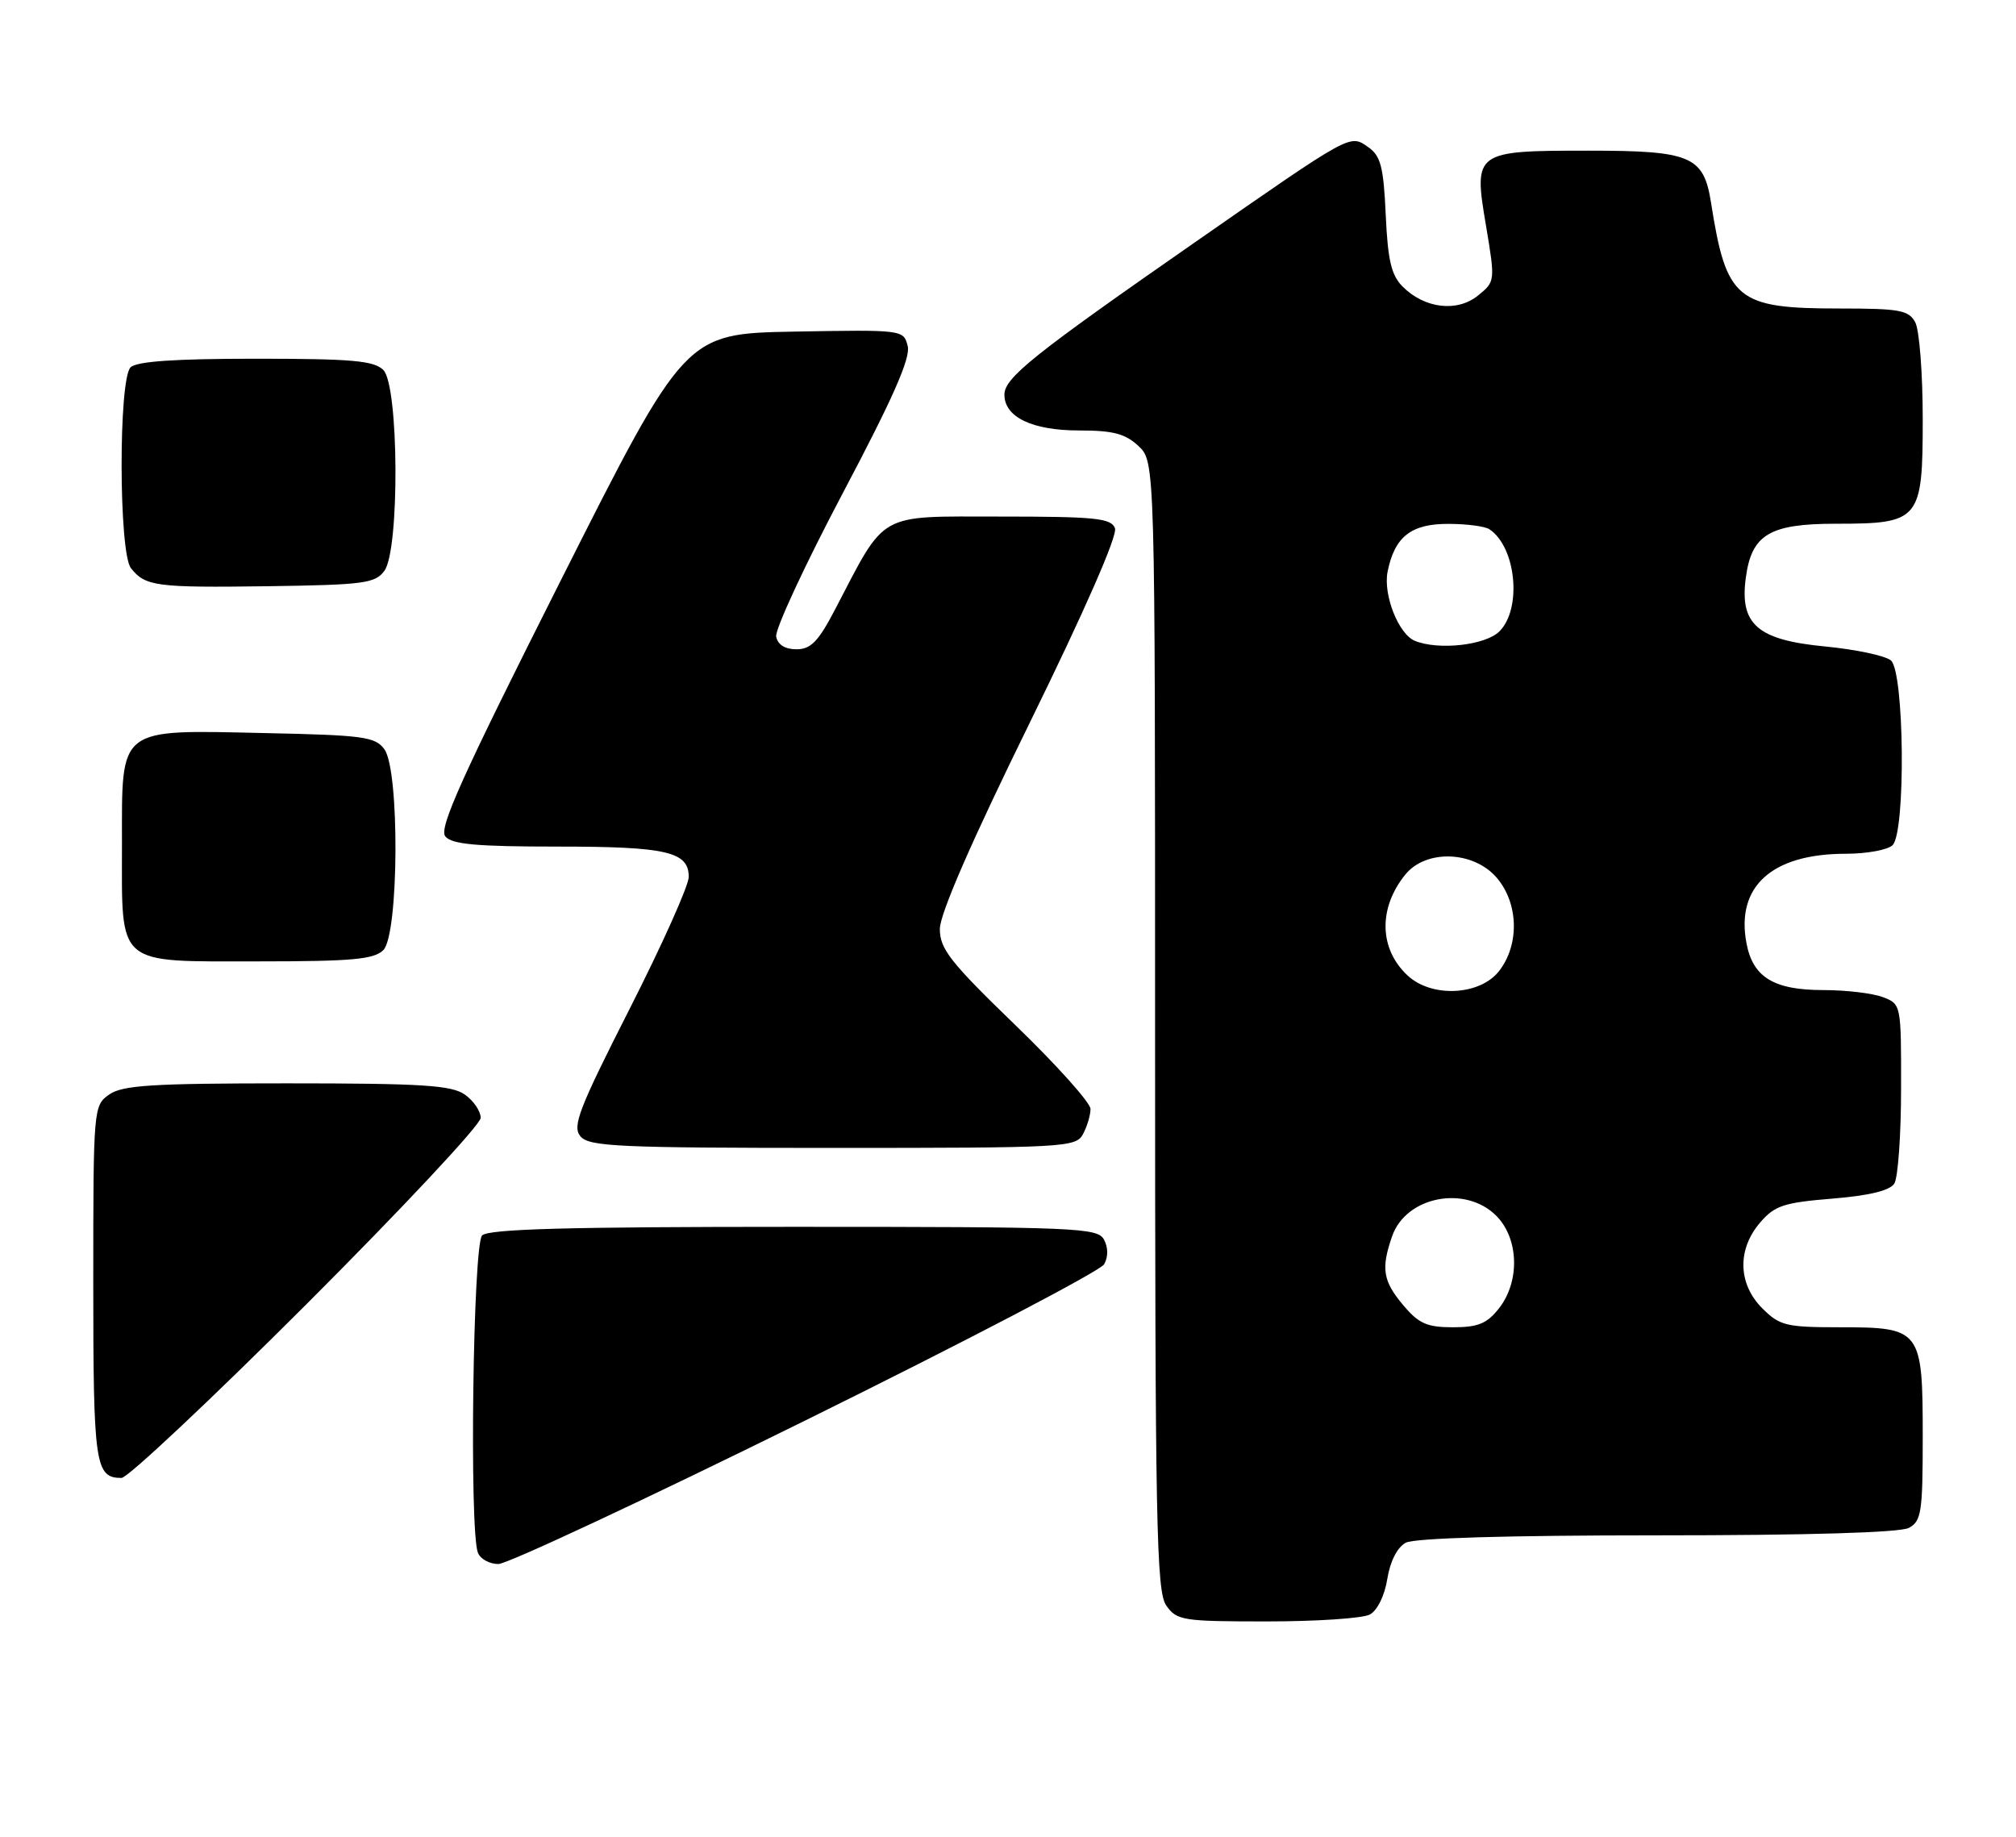 <?xml version="1.0" encoding="UTF-8" standalone="no"?>
<!DOCTYPE svg PUBLIC "-//W3C//DTD SVG 1.1//EN" "http://www.w3.org/Graphics/SVG/1.1/DTD/svg11.dtd" >
<svg xmlns="http://www.w3.org/2000/svg" xmlns:xlink="http://www.w3.org/1999/xlink" version="1.1" viewBox="0 0 281 256">
 <g >
 <path fill="currentColor"
d=" M 190.93 225.04 C 191.98 224.47 193.00 222.41 193.37 220.07 C 193.77 217.60 194.76 215.67 195.94 215.03 C 197.15 214.38 210.15 214.00 231.00 214.00 C 251.93 214.00 264.84 213.62 266.07 212.96 C 267.81 212.03 268.00 210.77 268.00 200.29 C 268.00 185.31 267.77 185.00 256.48 185.00 C 248.95 185.00 248.06 184.78 245.64 182.36 C 242.24 178.97 242.12 174.14 245.33 170.41 C 247.36 168.04 248.63 167.62 255.38 167.07 C 260.54 166.65 263.42 165.95 264.04 164.97 C 264.55 164.16 264.98 158.20 264.98 151.73 C 265.00 140.00 264.99 139.95 262.43 138.98 C 261.02 138.44 257.30 138.00 254.16 138.00 C 247.23 138.00 244.32 136.22 243.43 131.45 C 241.94 123.54 246.99 119.00 257.27 119.00 C 260.20 119.00 263.14 118.46 263.80 117.80 C 265.65 115.95 265.44 93.61 263.56 92.05 C 262.76 91.39 258.65 90.52 254.42 90.11 C 244.97 89.21 242.46 87.04 243.34 80.53 C 244.14 74.50 246.65 73.00 255.89 73.00 C 267.61 73.00 268.00 72.53 268.00 58.38 C 268.00 52.05 267.53 46.00 266.96 44.93 C 266.05 43.23 264.80 43.00 256.42 43.00 C 242.04 43.00 240.63 41.84 238.49 28.24 C 237.47 21.76 235.69 21.00 221.47 21.00 C 205.52 21.00 205.38 21.10 207.12 31.42 C 208.42 39.20 208.42 39.24 206.00 41.20 C 203.10 43.55 198.57 43.01 195.51 39.95 C 193.93 38.37 193.44 36.30 193.15 29.96 C 192.85 23.28 192.45 21.73 190.74 20.53 C 188.12 18.70 188.62 18.42 166.50 33.81 C 144.00 49.46 140.00 52.66 140.00 55.01 C 140.00 58.14 143.88 60.00 150.41 60.00 C 155.15 60.00 156.84 60.44 158.69 62.17 C 161.00 64.35 161.00 64.35 161.00 142.95 C 161.00 212.48 161.18 221.81 162.56 223.78 C 164.02 225.87 164.83 226.00 176.62 226.00 C 183.50 226.00 189.94 225.57 190.93 225.04 Z  M 112.33 197.95 C 134.68 186.92 153.38 177.14 153.90 176.22 C 154.48 175.18 154.47 173.88 153.88 172.78 C 152.99 171.12 150.13 171.00 110.66 171.00 C 79.13 171.00 68.10 171.30 67.20 172.20 C 65.93 173.47 65.40 213.27 66.61 216.42 C 66.94 217.29 68.23 218.00 69.46 218.00 C 70.70 218.00 89.99 208.98 112.33 197.95 Z  M 42.74 181.76 C 56.08 168.42 67.00 156.75 67.00 155.81 C 67.00 154.88 66.00 153.41 64.78 152.56 C 62.93 151.26 58.80 151.00 40.00 151.00 C 21.20 151.00 17.07 151.26 15.22 152.56 C 13.03 154.09 13.00 154.42 13.00 178.86 C 13.00 204.19 13.26 206.00 16.94 206.00 C 17.79 206.00 29.40 195.09 42.74 181.76 Z  M 150.96 158.07 C 151.53 157.00 152.00 155.43 152.00 154.57 C 152.00 153.71 147.28 148.44 141.50 142.86 C 132.44 134.10 131.00 132.26 131.00 129.49 C 131.00 127.39 135.37 117.36 143.52 100.76 C 151.23 85.05 155.79 74.63 155.41 73.63 C 154.87 72.22 152.69 72.00 139.41 72.00 C 122.13 72.00 123.58 71.18 116.37 85.00 C 114.06 89.42 113.01 90.50 111.01 90.50 C 109.43 90.50 108.40 89.86 108.19 88.73 C 108.00 87.76 112.18 78.76 117.47 68.74 C 124.47 55.50 126.94 49.90 126.52 48.24 C 125.95 45.96 125.86 45.95 110.72 46.22 C 95.50 46.50 95.50 46.50 78.20 80.83 C 64.35 108.31 61.13 115.45 62.07 116.58 C 62.98 117.69 66.45 118.00 77.69 118.00 C 92.94 118.00 96.00 118.71 96.00 122.23 C 96.00 123.42 92.30 131.68 87.78 140.58 C 80.68 154.56 79.74 156.98 80.90 158.38 C 82.09 159.81 86.12 160.00 116.09 160.00 C 148.52 160.00 149.97 159.92 150.96 158.07 Z  M 53.43 132.43 C 55.60 130.26 55.72 107.37 53.58 104.44 C 52.31 102.69 50.65 102.47 37.02 102.18 C 16.25 101.73 17.00 101.16 17.00 117.69 C 17.00 134.85 16.00 134.00 36.08 134.00 C 49.09 134.00 52.13 133.72 53.43 132.43 Z  M 53.58 79.56 C 55.72 76.63 55.60 53.74 53.43 51.57 C 52.13 50.27 49.05 50.00 35.63 50.00 C 24.34 50.00 19.03 50.37 18.20 51.20 C 16.50 52.90 16.55 77.05 18.25 79.19 C 20.26 81.73 21.73 81.92 37.33 81.71 C 50.73 81.52 52.30 81.31 53.58 79.56 Z  M 195.59 181.92 C 192.75 178.55 192.47 176.81 194.05 172.29 C 195.98 166.76 204.24 165.15 208.55 169.45 C 211.71 172.62 211.89 178.60 208.93 182.37 C 207.26 184.49 206.01 185.00 202.52 185.00 C 198.90 185.00 197.75 184.49 195.59 181.92 Z  M 196.20 135.97 C 192.22 132.27 192.09 126.58 195.88 121.90 C 198.75 118.36 205.38 118.58 208.61 122.33 C 211.68 125.90 211.82 131.69 208.93 135.37 C 206.25 138.77 199.54 139.09 196.20 135.97 Z  M 197.23 89.33 C 194.94 88.41 192.77 82.91 193.41 79.68 C 194.39 74.80 196.69 73.00 201.90 73.02 C 204.43 73.02 207.00 73.36 207.60 73.77 C 211.33 76.25 212.17 84.83 209.00 88.00 C 207.07 89.93 200.55 90.67 197.23 89.33 Z "/>
</g>
</svg>
